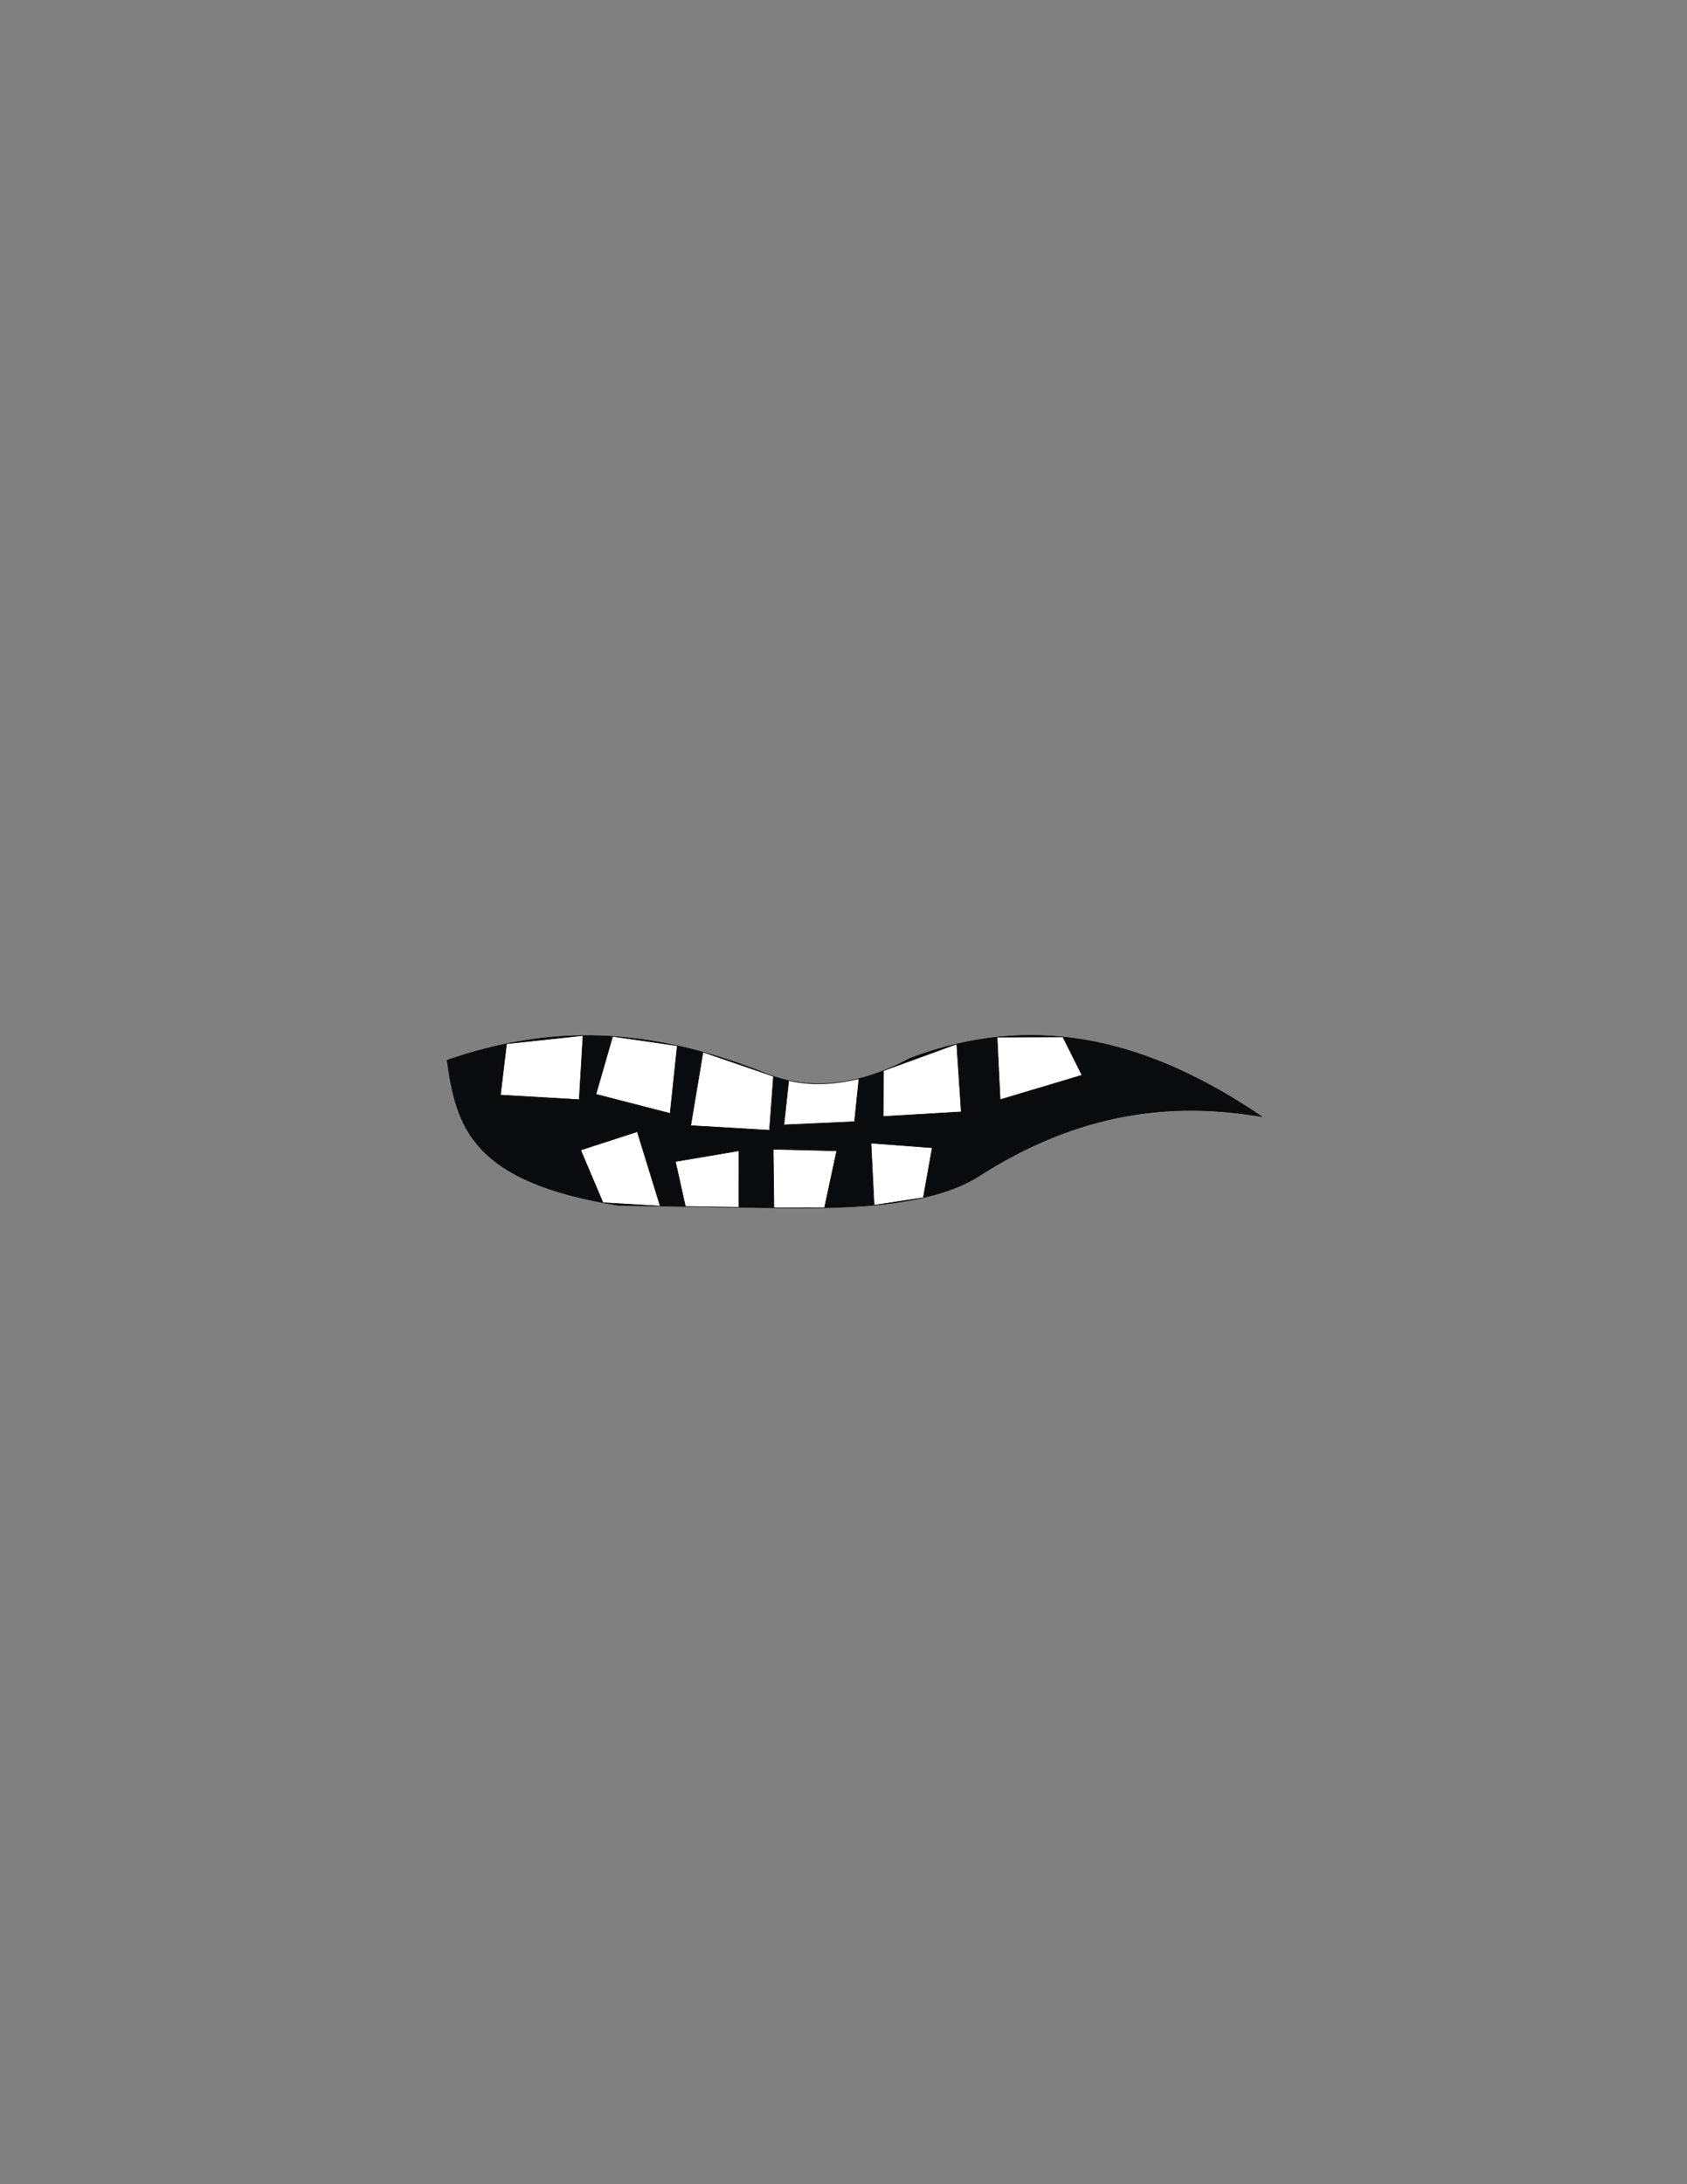 <?xml version="1.0" encoding="UTF-8"?>
<!DOCTYPE svg PUBLIC "-//W3C//DTD SVG 1.1//EN" "http://www.w3.org/Graphics/SVG/1.1/DTD/svg11.dtd">
<!-- Creator: CorelDRAW -->
<svg xmlns="http://www.w3.org/2000/svg" xml:space="preserve" width="215.9mm" height="279.4mm" style="shape-rendering:geometricPrecision; text-rendering:geometricPrecision; image-rendering:optimizeQuality; fill-rule:evenodd; clip-rule:evenodd"
viewBox="0 0 215.9 279.4">
 <rect x="0" y="0" width="215.9" height="279.4" fill="#808080" stroke="none"/>
 <defs>
  <style type="text/css">
   <![CDATA[
    .str0 {stroke:#0A0B0C;stroke-width:0.076}
    .str1 {stroke:#1F1A17;stroke-width:0.076}
    .fil0 {fill:#0A0B0C}
    .fil1 {fill:white}
   ]]>
  </style>
 </defs>
 <g id="cuerpo">
  <path class="fil0 str0" d="M57.223 135.623c13.065,-4.523 25.457,-4.337 40.415,1.546 6.128,2.595 12.411,1.629 18.8,-1.774 16.63,-6.32 31.288,-1.881 45.05,7.449 -11.494,-1.964 -23.478,-0.666 -36.537,7.804 -6.66,3.963 -17.589,3.958 -26.725,3.847l-19.034 -0.3c-18.752,-3 -20.793,-9.961 -21.969,-18.572z"/>
  <polygon class="fil1 str1" points="64.835,133.517 64.052,140.075 74.124,140.662 74.607,132.468 "/>
  <polygon class="fil1 str1" points="78.406,132.576 76.275,139.977 85.76,142.422 86.672,133.769 "/>
  <polygon class="fil1 str1" points="89.972,134.589 88.4,143.986 98.472,144.573 98.985,137.681 "/>
  <path class="fil1 str1" d="M100.943 138.225l-0.613 5.663 9.026 -0.405 0.567 -5.498c-3.077,0.741 -6.081,0.909 -8.98,0.24z"/>
  <polygon class="fil1 str1" points="113.06,136.964 122.435,133.552 123.016,142.226 113.042,142.813 "/>
  <polygon class="fil1 str1" points="127.613,132.67 128.003,140.662 138.466,137.533 136.022,132.647 "/>
  <polygon class="fil1 str1" points="111.87,154.161 111.477,146.235 119.3,146.822 118.163,153.204 "/>
  <polygon class="fil1 str1" points="105.515,154.494 107.077,147.213 98.961,147.018 99.05,154.504 "/>
  <polygon class="fil1 str1" points="94.559,154.437 94.561,147.213 86.445,148.582 87.719,154.329 "/>
  <polygon class="fil1 str1" points="84.489,154.278 81.555,144.769 74.319,147.115 77.169,153.844 "/>
 </g>
</svg>
